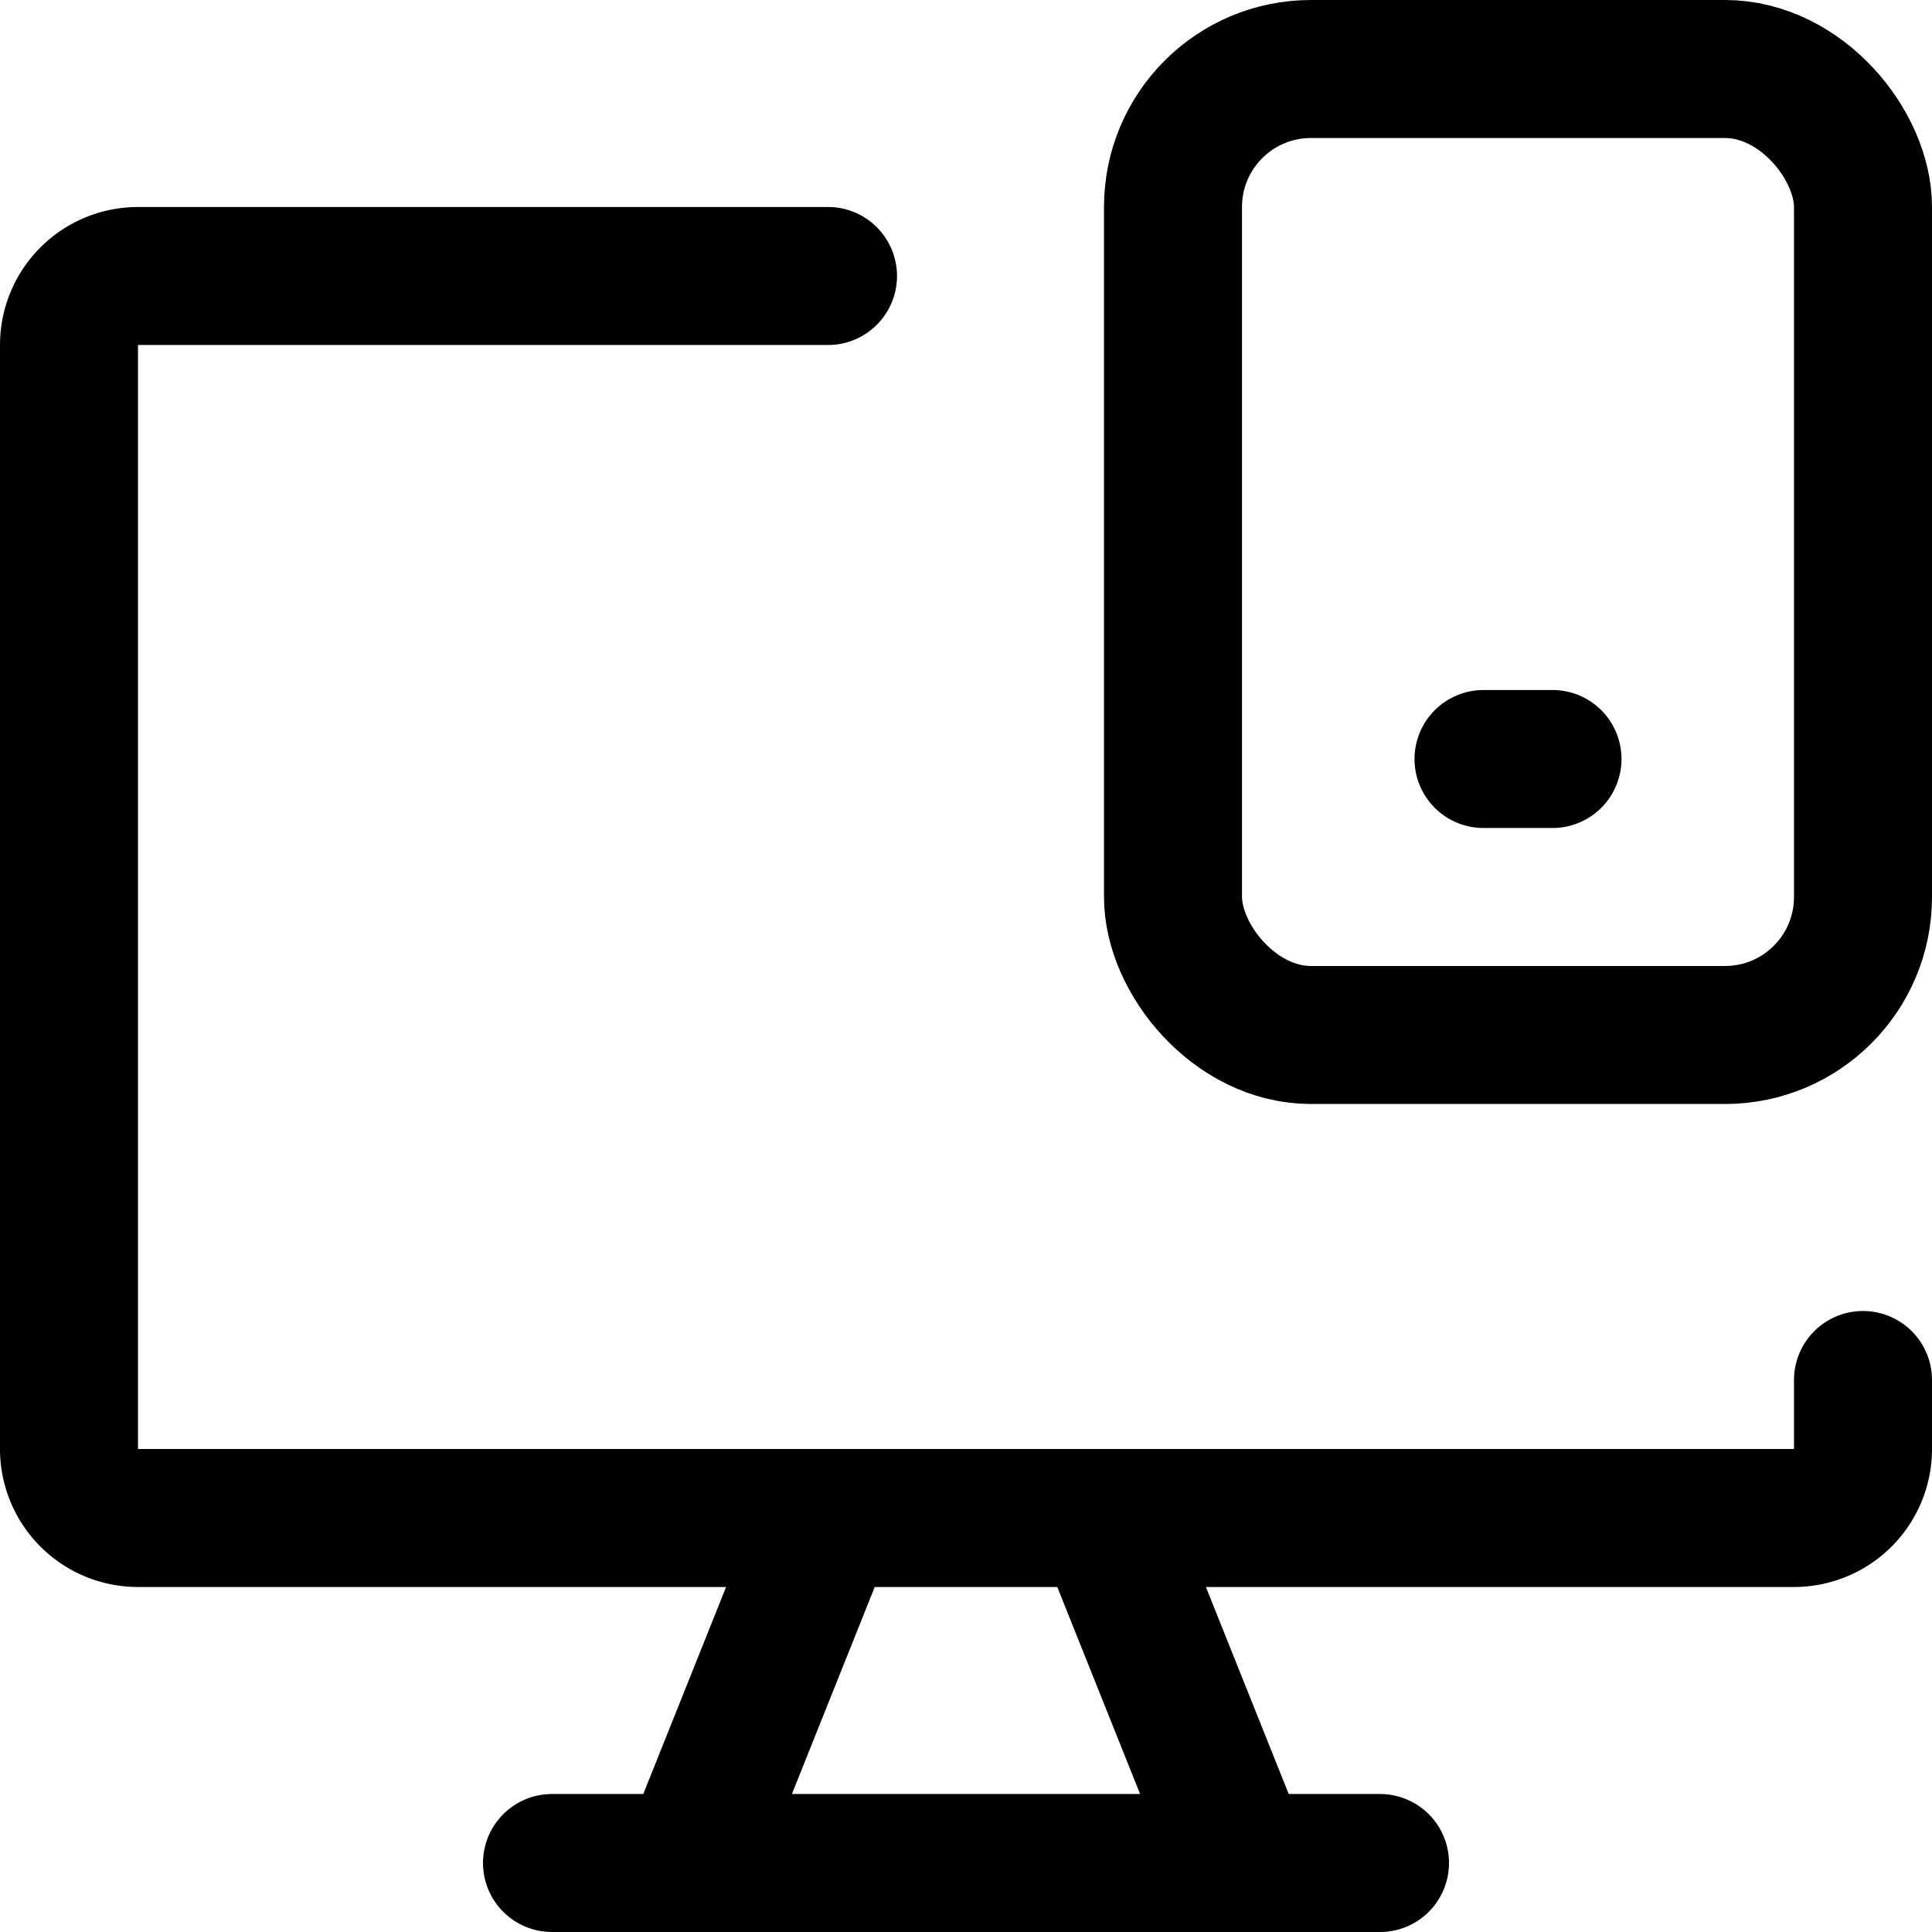 <svg xmlns="http://www.w3.org/2000/svg" viewBox="0 0 14 14">
  <g>
    <path d="M13.5,10v.5a.5.5,0,0,1-.5.5H1a.5.5,0,0,1-.5-.5v-8A.5.5,0,0,1,1,2H6" style="fill: none;stroke: #000001;stroke-linecap: round;stroke-linejoin: round"/>
    <line x1="6" y1="11" x2="5" y2="13.5" style="fill: none;stroke: #000001;stroke-linecap: round;stroke-linejoin: round"/>
    <line x1="8" y1="11" x2="9" y2="13.5" style="fill: none;stroke: #000001;stroke-linecap: round;stroke-linejoin: round"/>
    <line x1="4" y1="13.5" x2="10" y2="13.5" style="fill: none;stroke: #000001;stroke-linecap: round;stroke-linejoin: round"/>
    <rect x="8.5" y="0.5" width="5" height="7" rx="1" style="fill: none;stroke: #000001;stroke-linecap: round;stroke-linejoin: round"/>
    <line x1="10.75" y1="5.5" x2="11.25" y2="5.5" style="fill: none;stroke: #000001;stroke-linecap: round;stroke-linejoin: round"/>
  </g>
</svg>
